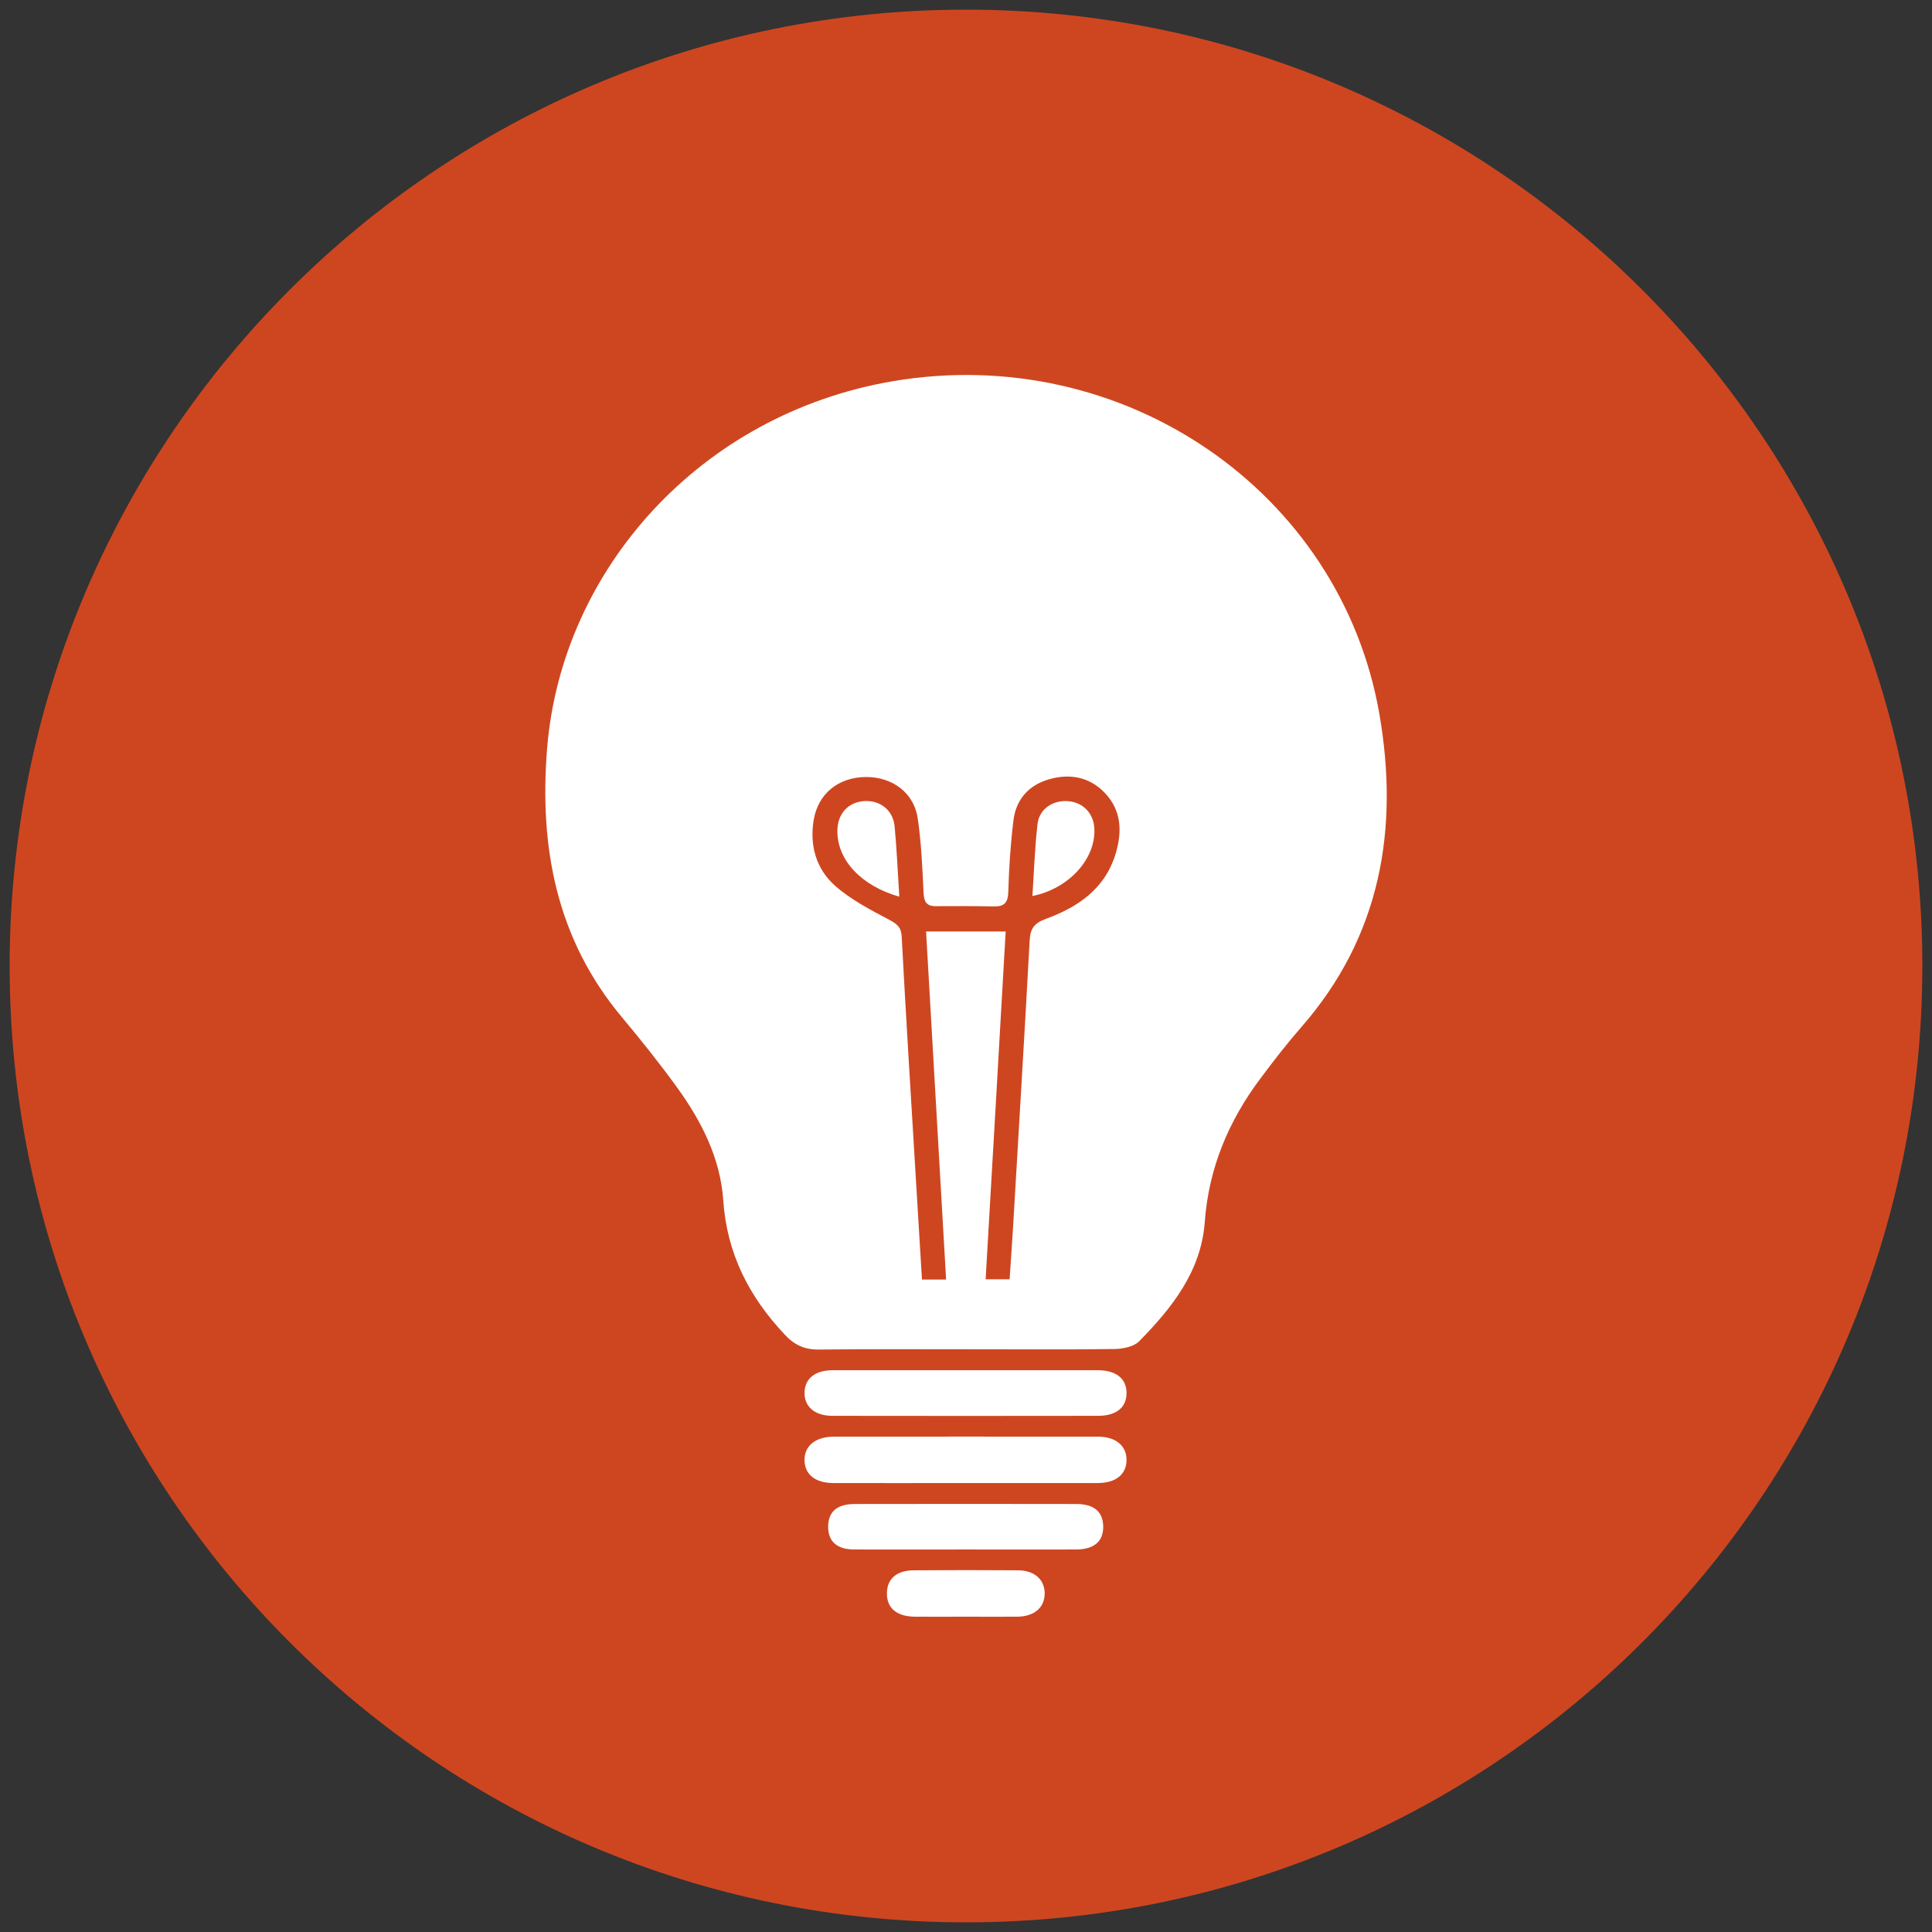 <?xml version="1.0" standalone="no"?><!-- Generator: Gravit.io --><svg xmlns="http://www.w3.org/2000/svg" xmlns:xlink="http://www.w3.org/1999/xlink" style="isolation:isolate" viewBox="0 0 100 100" width="100" height="100"><rect x="0" y="0" width="100" height="100" fill="#333333" stroke="none"/><defs><clipPath id="_clipPath_y9ILsKiaQr2OU7yfr3eq9F3docKzAWPE"><rect width="100" height="100"/></clipPath></defs><g clip-path="url(#_clipPath_y9ILsKiaQr2OU7yfr3eq9F3docKzAWPE)"><g id="glupIdea"><path d=" M 99.5 50 C 99.5 77.342 77.335 99.5 50 99.5 C 22.658 99.5 0.5 77.342 0.5 50 C 0.5 22.665 22.658 0.5 50 0.5 C 77.335 0.5 99.5 22.665 99.5 50 Z " fill="rgb(206,70,32)"/><path d=" M 49.993 69.838 C 47.449 69.838 44.911 69.825 42.373 69.852 C 41.643 69.859 41.111 69.613 40.62 69.081 C 38.764 67.109 37.618 64.872 37.434 62.109 C 37.284 59.946 36.302 58.016 35.033 56.269 C 34.132 55.028 33.17 53.82 32.181 52.64 C 28.791 48.581 27.904 43.819 28.32 38.717 C 29.077 29.473 36.247 21.43 46.214 19.731 C 58.166 17.705 69.388 25.448 71.394 36.943 C 72.424 42.878 71.482 48.445 67.355 53.165 C 66.618 54.011 65.922 54.905 65.247 55.812 C 63.596 58.009 62.566 60.451 62.361 63.228 C 62.177 65.793 60.67 67.689 58.957 69.429 C 58.677 69.709 58.118 69.818 57.688 69.825 C 55.123 69.859 52.558 69.838 49.993 69.838" fill="rgb(255,255,255)"/><path d=" M 49.911 76.762 C 47.66 76.762 45.402 76.769 43.151 76.762 C 42.209 76.762 41.664 76.333 41.643 75.603 C 41.616 74.852 42.203 74.361 43.164 74.361 C 47.721 74.361 52.279 74.354 56.842 74.361 C 57.763 74.368 58.316 74.839 58.309 75.575 C 58.302 76.312 57.763 76.756 56.829 76.762 C 56.679 76.769 56.522 76.762 56.372 76.762 C 54.216 76.762 52.067 76.762 49.911 76.762" fill="rgb(255,255,255)"/><path d=" M 50 70.923 C 52.279 70.923 54.557 70.923 56.836 70.923 C 57.777 70.93 58.309 71.359 58.309 72.103 C 58.309 72.847 57.784 73.283 56.836 73.283 C 52.251 73.29 47.667 73.29 43.083 73.283 C 42.162 73.283 41.616 72.792 41.643 72.062 C 41.67 71.346 42.189 70.93 43.083 70.923 C 45.388 70.923 47.694 70.923 50 70.923" fill="rgb(255,255,255)"/><path d=" M 49.98 80.201 C 48.056 80.201 46.132 80.208 44.215 80.201 C 43.314 80.201 42.857 79.778 42.864 79.007 C 42.878 78.236 43.328 77.847 44.249 77.847 C 48.069 77.84 51.89 77.84 55.71 77.847 C 56.617 77.847 57.088 78.243 57.102 79 C 57.115 79.785 56.631 80.201 55.676 80.201 C 53.773 80.208 51.876 80.201 49.98 80.201 Z " fill="rgb(255,255,255)"/><path d=" M 49.966 83.68 C 49.093 83.68 48.219 83.687 47.346 83.68 C 46.405 83.666 45.893 83.23 45.907 82.459 C 45.914 81.722 46.412 81.279 47.305 81.279 C 49.1 81.265 50.894 81.265 52.695 81.279 C 53.554 81.285 54.08 81.77 54.073 82.493 C 54.059 83.216 53.534 83.666 52.661 83.68 C 51.76 83.687 50.86 83.68 49.966 83.68 Z " fill="rgb(255,255,255)"/><path d=" M 46.548 46.412 C 46.466 45.143 46.418 43.942 46.303 42.755 C 46.214 41.902 45.518 41.398 44.693 41.466 C 43.867 41.541 43.342 42.148 43.342 43.021 C 43.342 44.515 44.563 45.845 46.548 46.412 Z  M 53.438 46.378 C 55.328 45.996 56.706 44.467 56.645 42.912 C 56.617 42.127 56.092 41.554 55.335 41.473 C 54.537 41.384 53.793 41.855 53.704 42.639 C 53.561 43.867 53.52 45.115 53.438 46.378 Z  M 48.97 66.229 C 48.479 66.229 48.131 66.229 47.721 66.229 C 47.612 64.408 47.503 62.621 47.394 60.833 C 47.148 56.72 46.889 52.599 46.671 48.472 C 46.644 47.988 46.432 47.824 46.023 47.605 C 45.04 47.087 44.017 46.555 43.199 45.825 C 42.243 44.965 41.902 43.758 42.114 42.455 C 42.339 41.084 43.39 40.231 44.815 40.217 C 46.193 40.211 47.312 41.036 47.503 42.366 C 47.687 43.628 47.742 44.918 47.803 46.193 C 47.824 46.671 47.947 46.91 48.451 46.903 C 49.447 46.896 50.443 46.896 51.439 46.917 C 51.992 46.93 52.176 46.712 52.19 46.146 C 52.224 44.918 52.306 43.683 52.456 42.462 C 52.586 41.37 53.261 40.627 54.311 40.333 C 55.355 40.033 56.365 40.204 57.156 41.009 C 58.07 41.943 58.091 43.076 57.729 44.242 C 57.17 46.023 55.778 46.957 54.141 47.558 C 53.541 47.776 53.329 48.049 53.295 48.677 C 53.029 53.595 52.729 58.507 52.442 63.419 C 52.388 64.34 52.319 65.254 52.258 66.216 C 51.876 66.216 51.528 66.216 51.016 66.216 C 51.364 60.233 51.712 54.236 52.053 48.213 C 50.675 48.213 49.386 48.213 47.933 48.213 C 48.274 54.175 48.622 60.165 48.97 66.229" fill="rgb(206,70,32)"/></g></g></svg>
